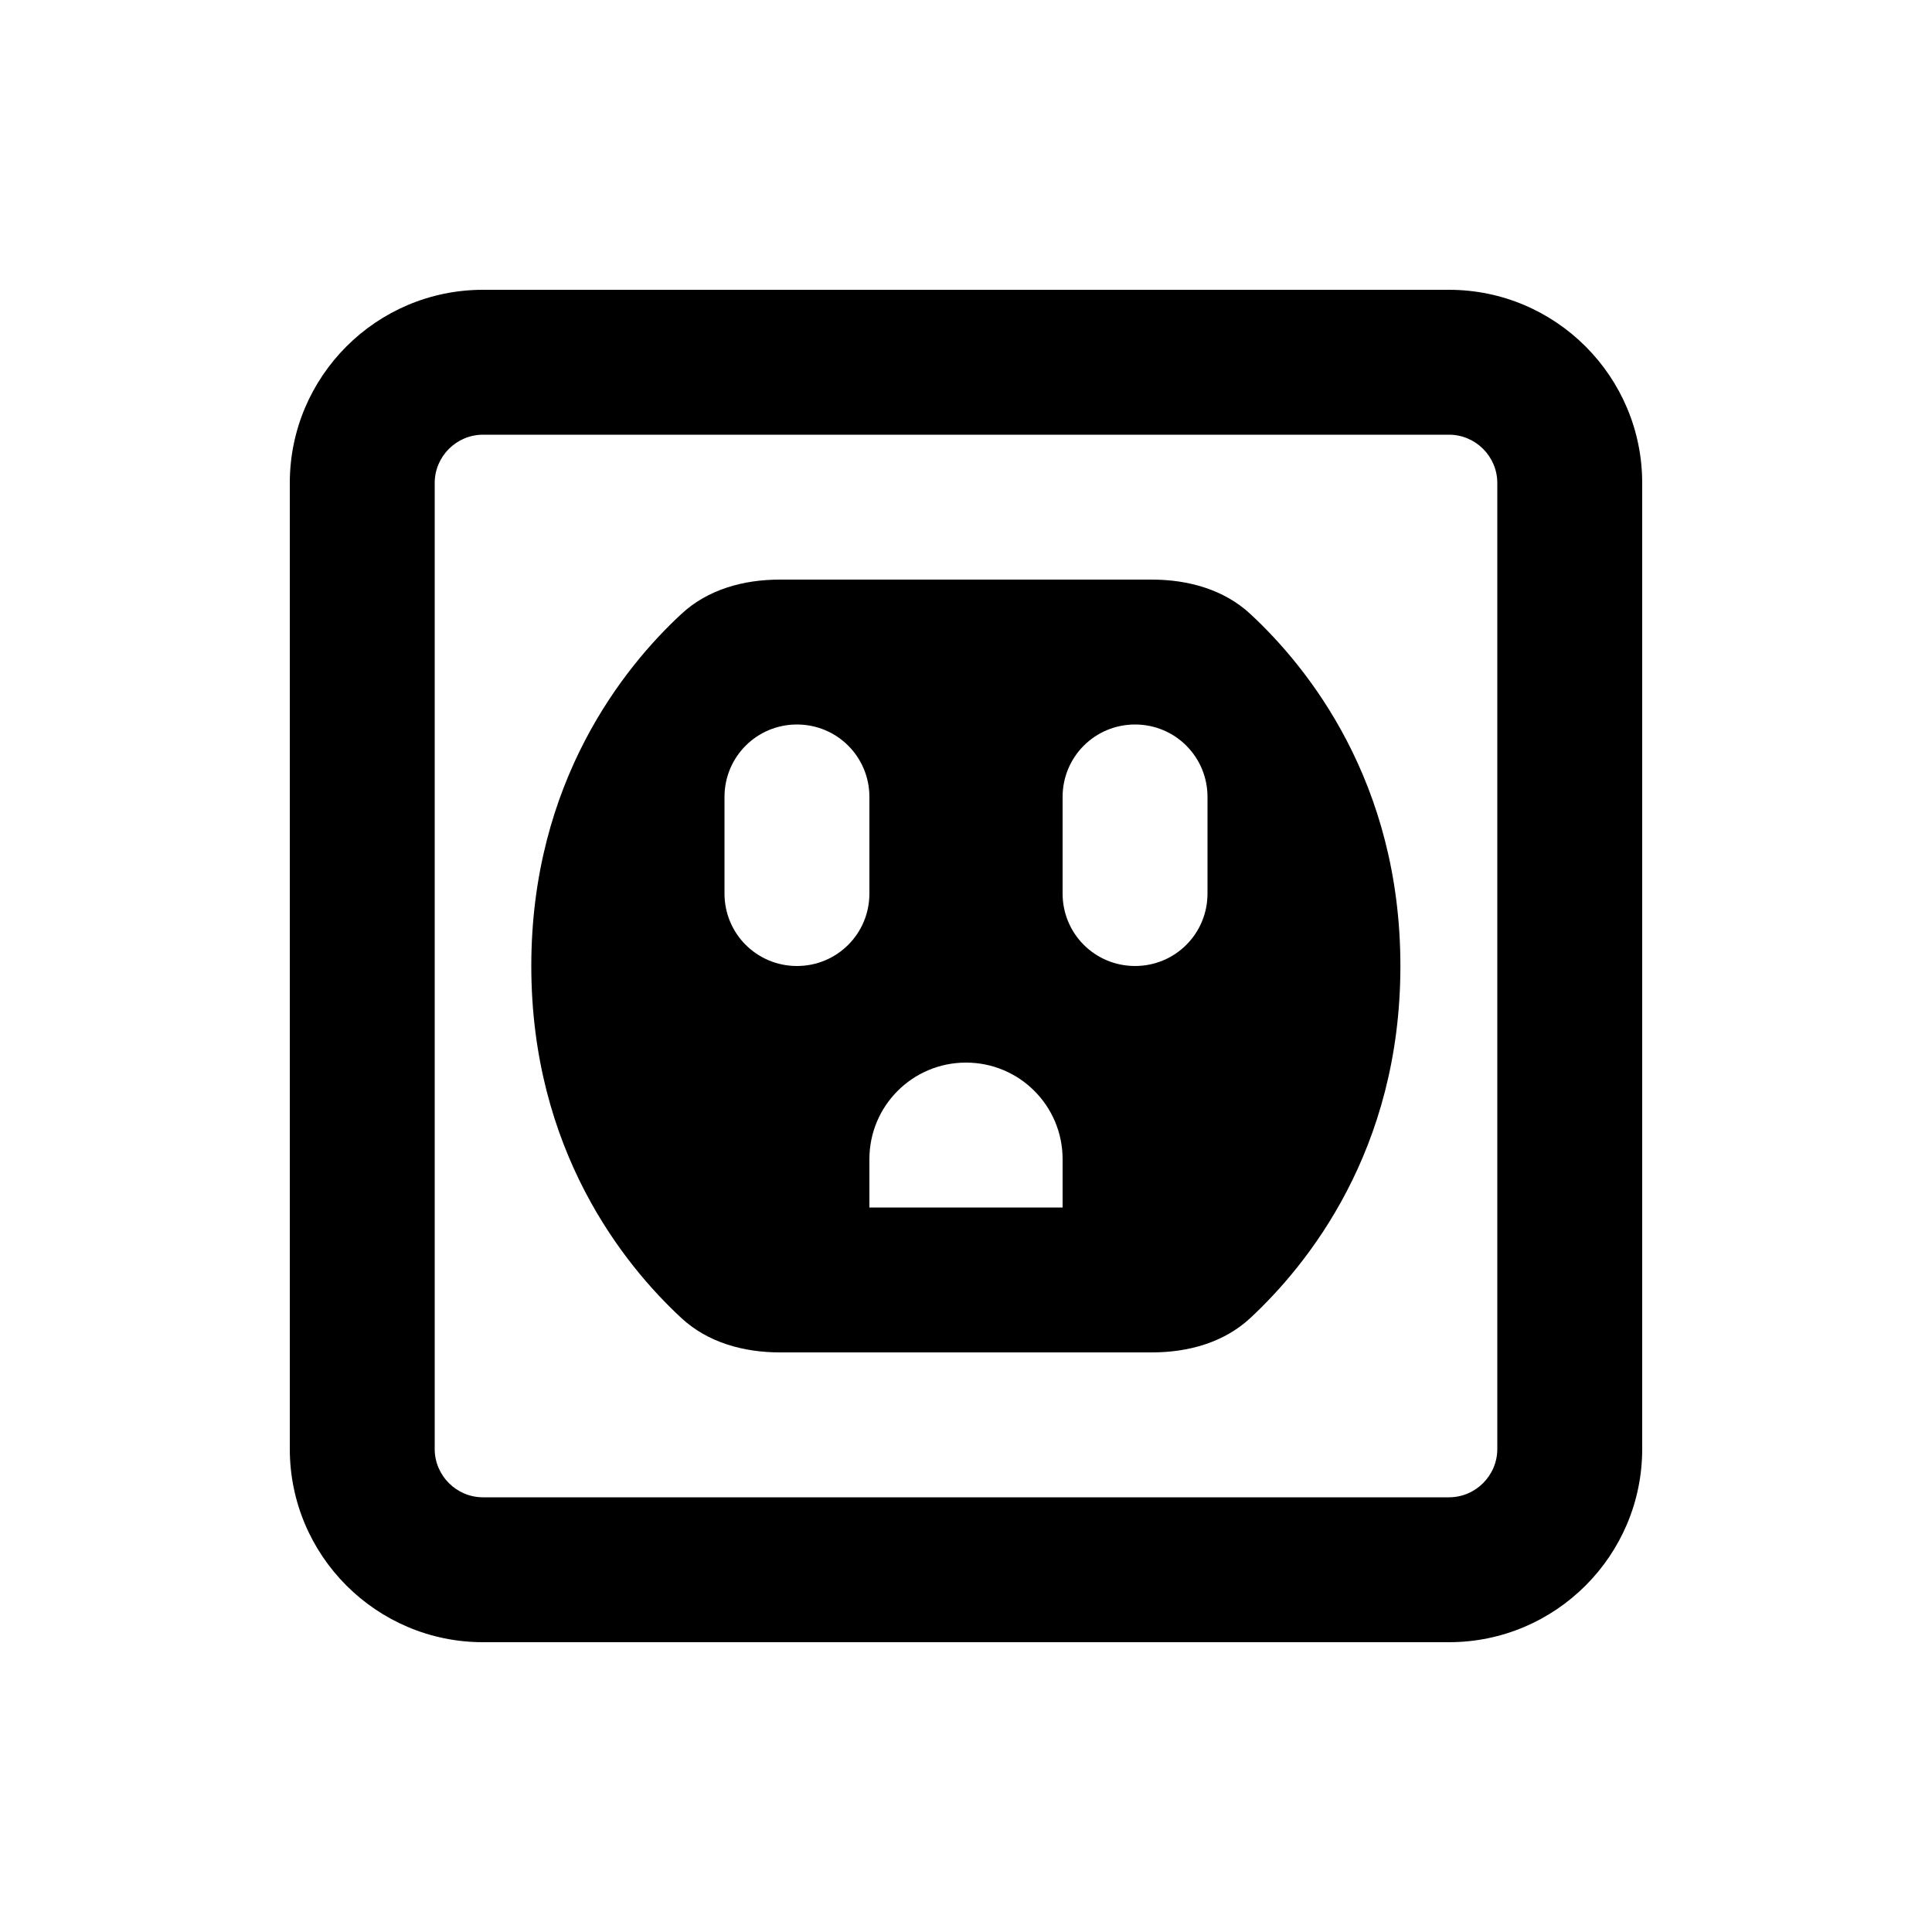 <svg xmlns="http://www.w3.org/2000/svg" viewBox="0 0 640 640"><!--! Font Awesome Pro 7.1.0 by @fontawesome - https://fontawesome.com License - https://fontawesome.com/license (Commercial License) Copyright 2025 Fonticons, Inc. --><path fill="currentColor" d="M160 144C151.2 144 144 151.2 144 160L144 480C144 488.8 151.2 496 160 496L480 496C488.8 496 496 488.8 496 480L496 160C496 151.2 488.8 144 480 144L160 144zM96 160C96 124.7 124.7 96 160 96L480 96C515.3 96 544 124.7 544 160L544 480C544 515.3 515.3 544 480 544L160 544C124.7 544 96 515.3 96 480L96 160zM176 320C176 258.9 206.8 220.9 225.7 203.4C234.5 195.2 246.4 192 258.3 192L381.6 192C393.6 192 405.5 195.3 414.2 203.4C433.1 220.9 463.9 258.9 463.9 320C463.9 381.1 433.1 419 414.2 436.6C405.4 444.8 393.5 448 381.6 448L258.3 448C246.3 448 234.4 444.7 225.7 436.6C206.8 419.1 176 381.1 176 320zM288 264C288 250.7 277.3 240 264 240C250.7 240 240 250.7 240 264L240 296C240 309.3 250.7 320 264 320C277.3 320 288 309.3 288 296L288 264zM400 264C400 250.7 389.3 240 376 240C362.7 240 352 250.7 352 264L352 296C352 309.3 362.7 320 376 320C389.3 320 400 309.3 400 296L400 264zM288 384L288 400L352 400L352 384C352 366.3 337.7 352 320 352C302.3 352 288 366.3 288 384z"/></svg>